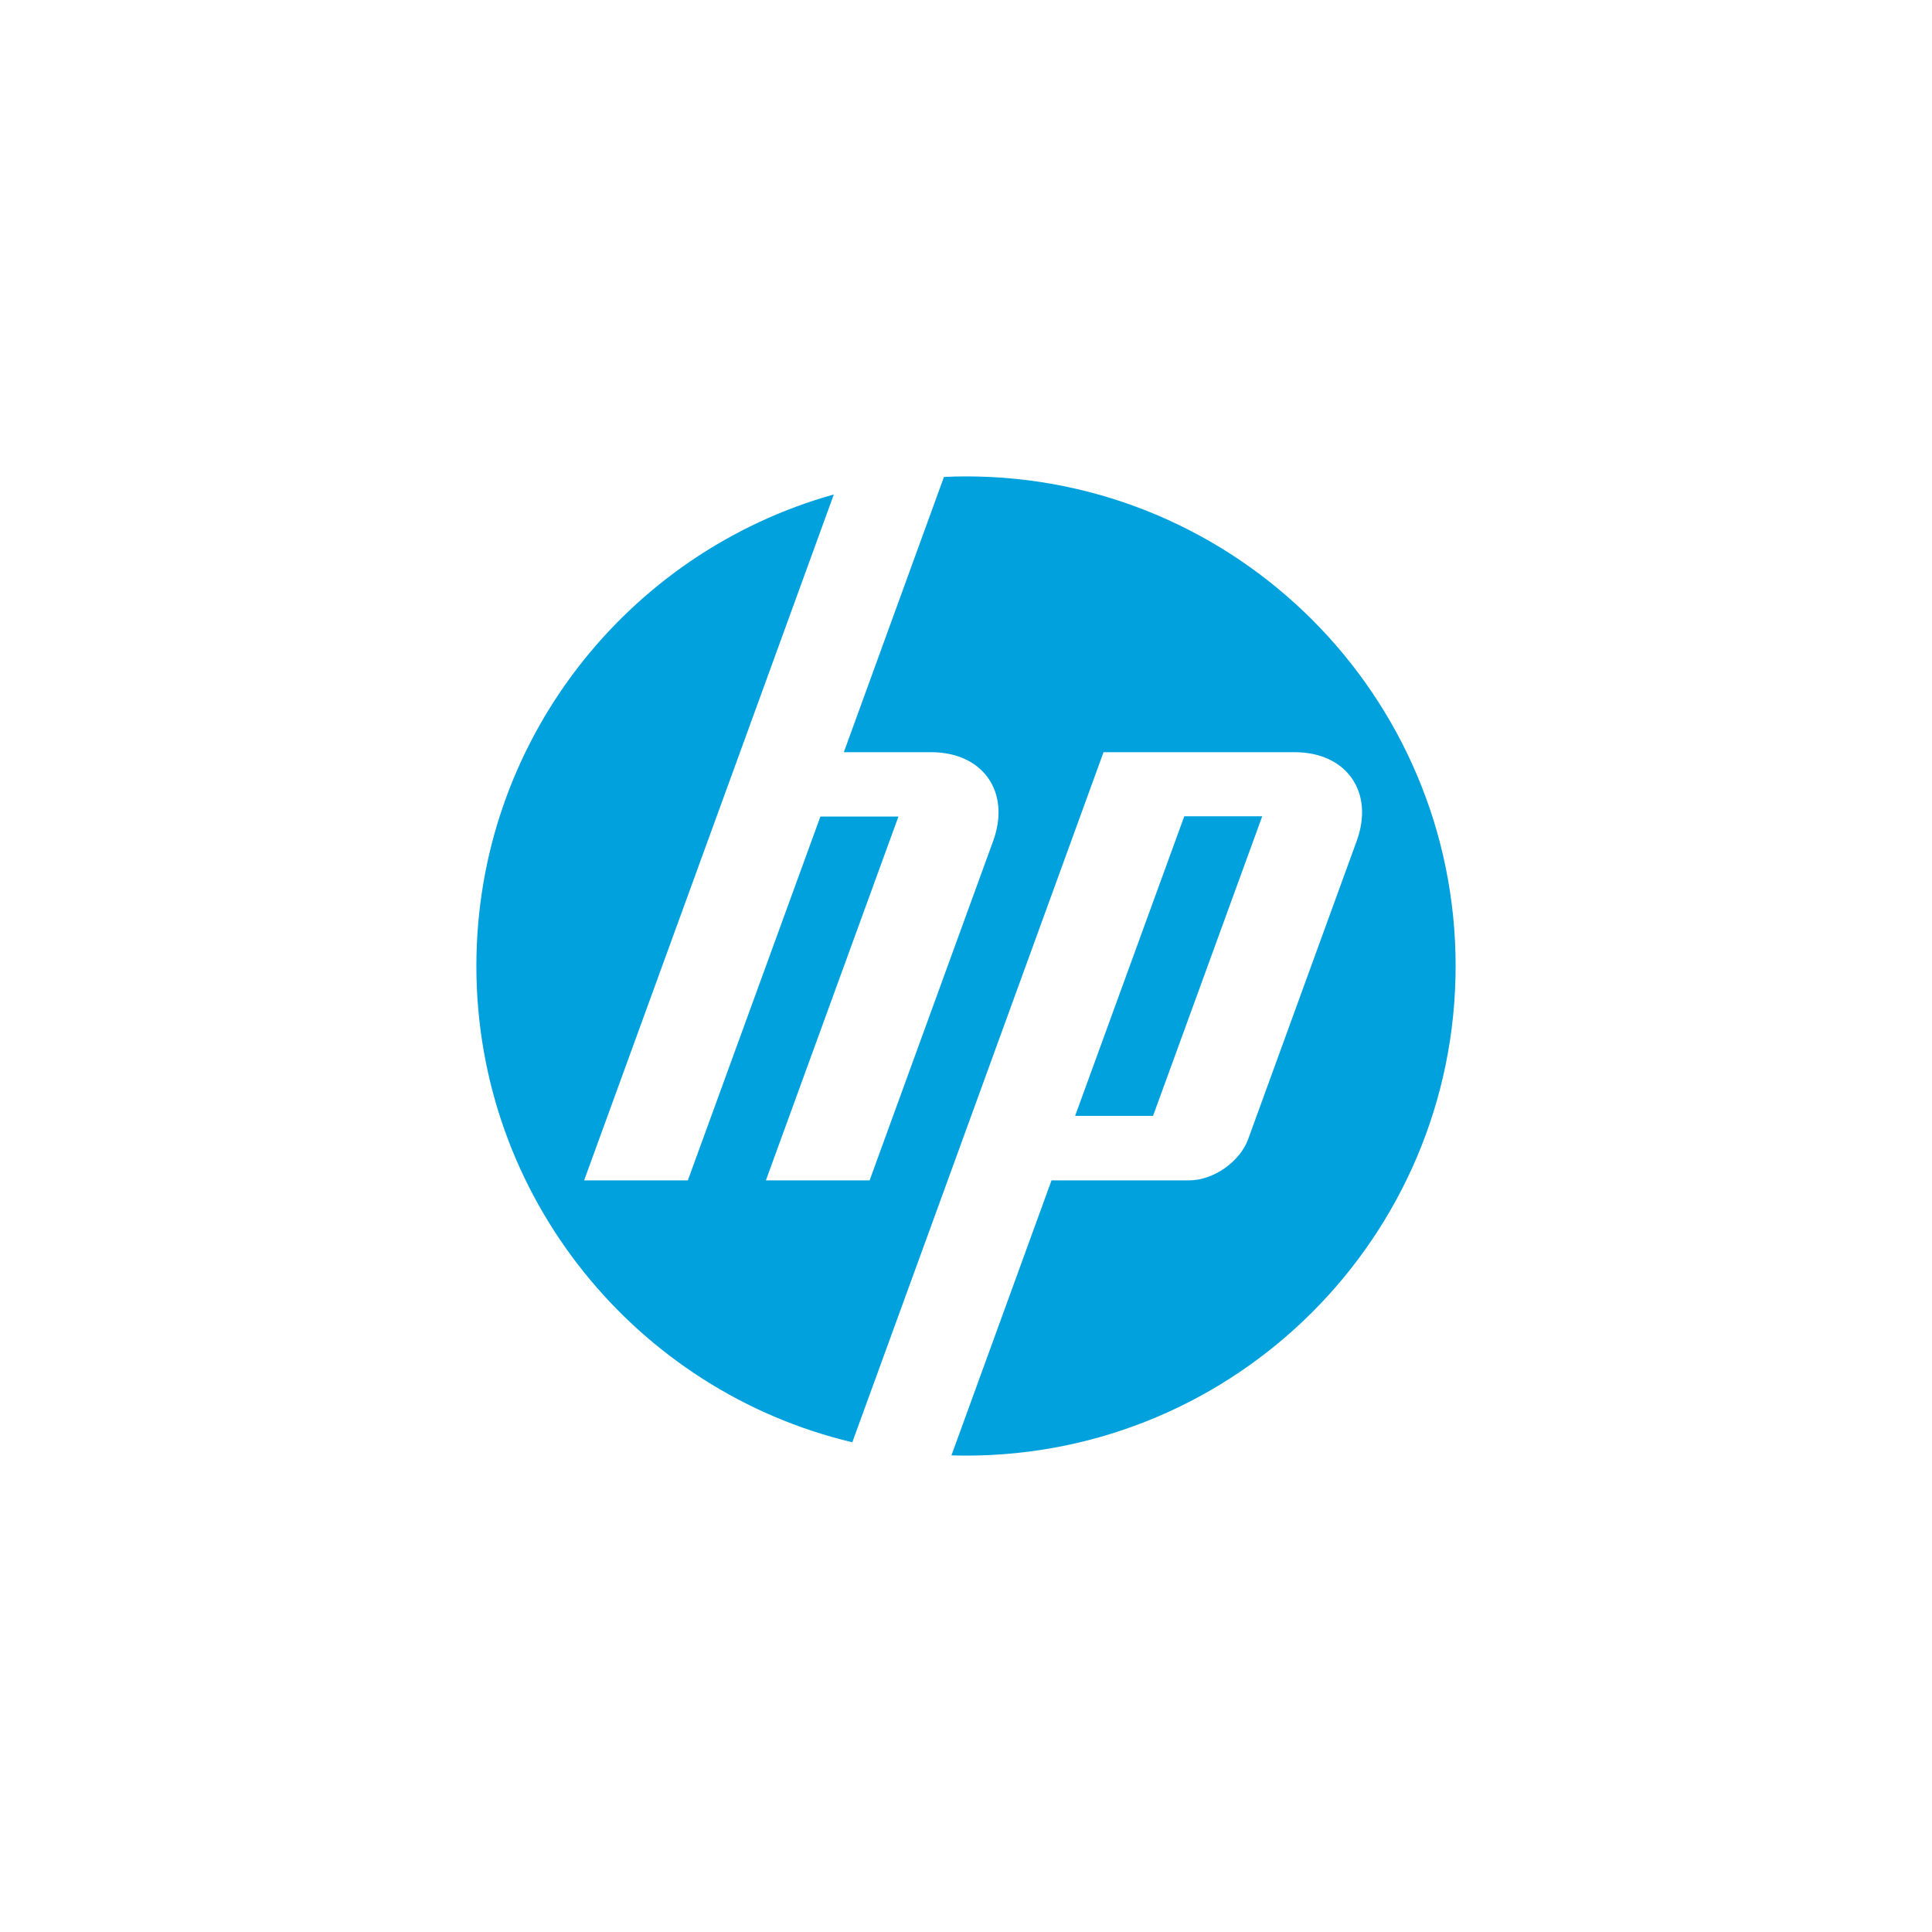 <svg width="73" height="73" viewBox="0 0 73 73" fill="none" xmlns="http://www.w3.org/2000/svg">
<path fill-rule="evenodd" clip-rule="evenodd" d="M47.693 30.842H44.748L40.623 42.163H43.568L47.693 30.844V30.842ZM36.498 55C36.316 55 36.132 54.996 35.95 54.991L39.731 44.6H44.933C45.847 44.6 46.85 43.899 47.162 43.04L51.263 31.774C51.936 29.928 50.88 28.421 48.912 28.421H41.697L35.641 45.063L32.204 54.496C24.06 52.562 18 45.237 18 36.5C18 28.014 23.715 20.862 31.506 18.683L27.963 28.421L22.071 44.6H25.99L30.999 30.852H33.948L28.939 44.6H32.858L37.527 31.774C38.199 29.928 37.143 28.421 35.181 28.421H31.884L35.667 18.021C35.944 18.007 36.221 18 36.498 18C46.718 18 55 26.283 55 36.5C55 46.717 46.718 55 36.498 55Z" fill="#00A1DD"/>
</svg>
